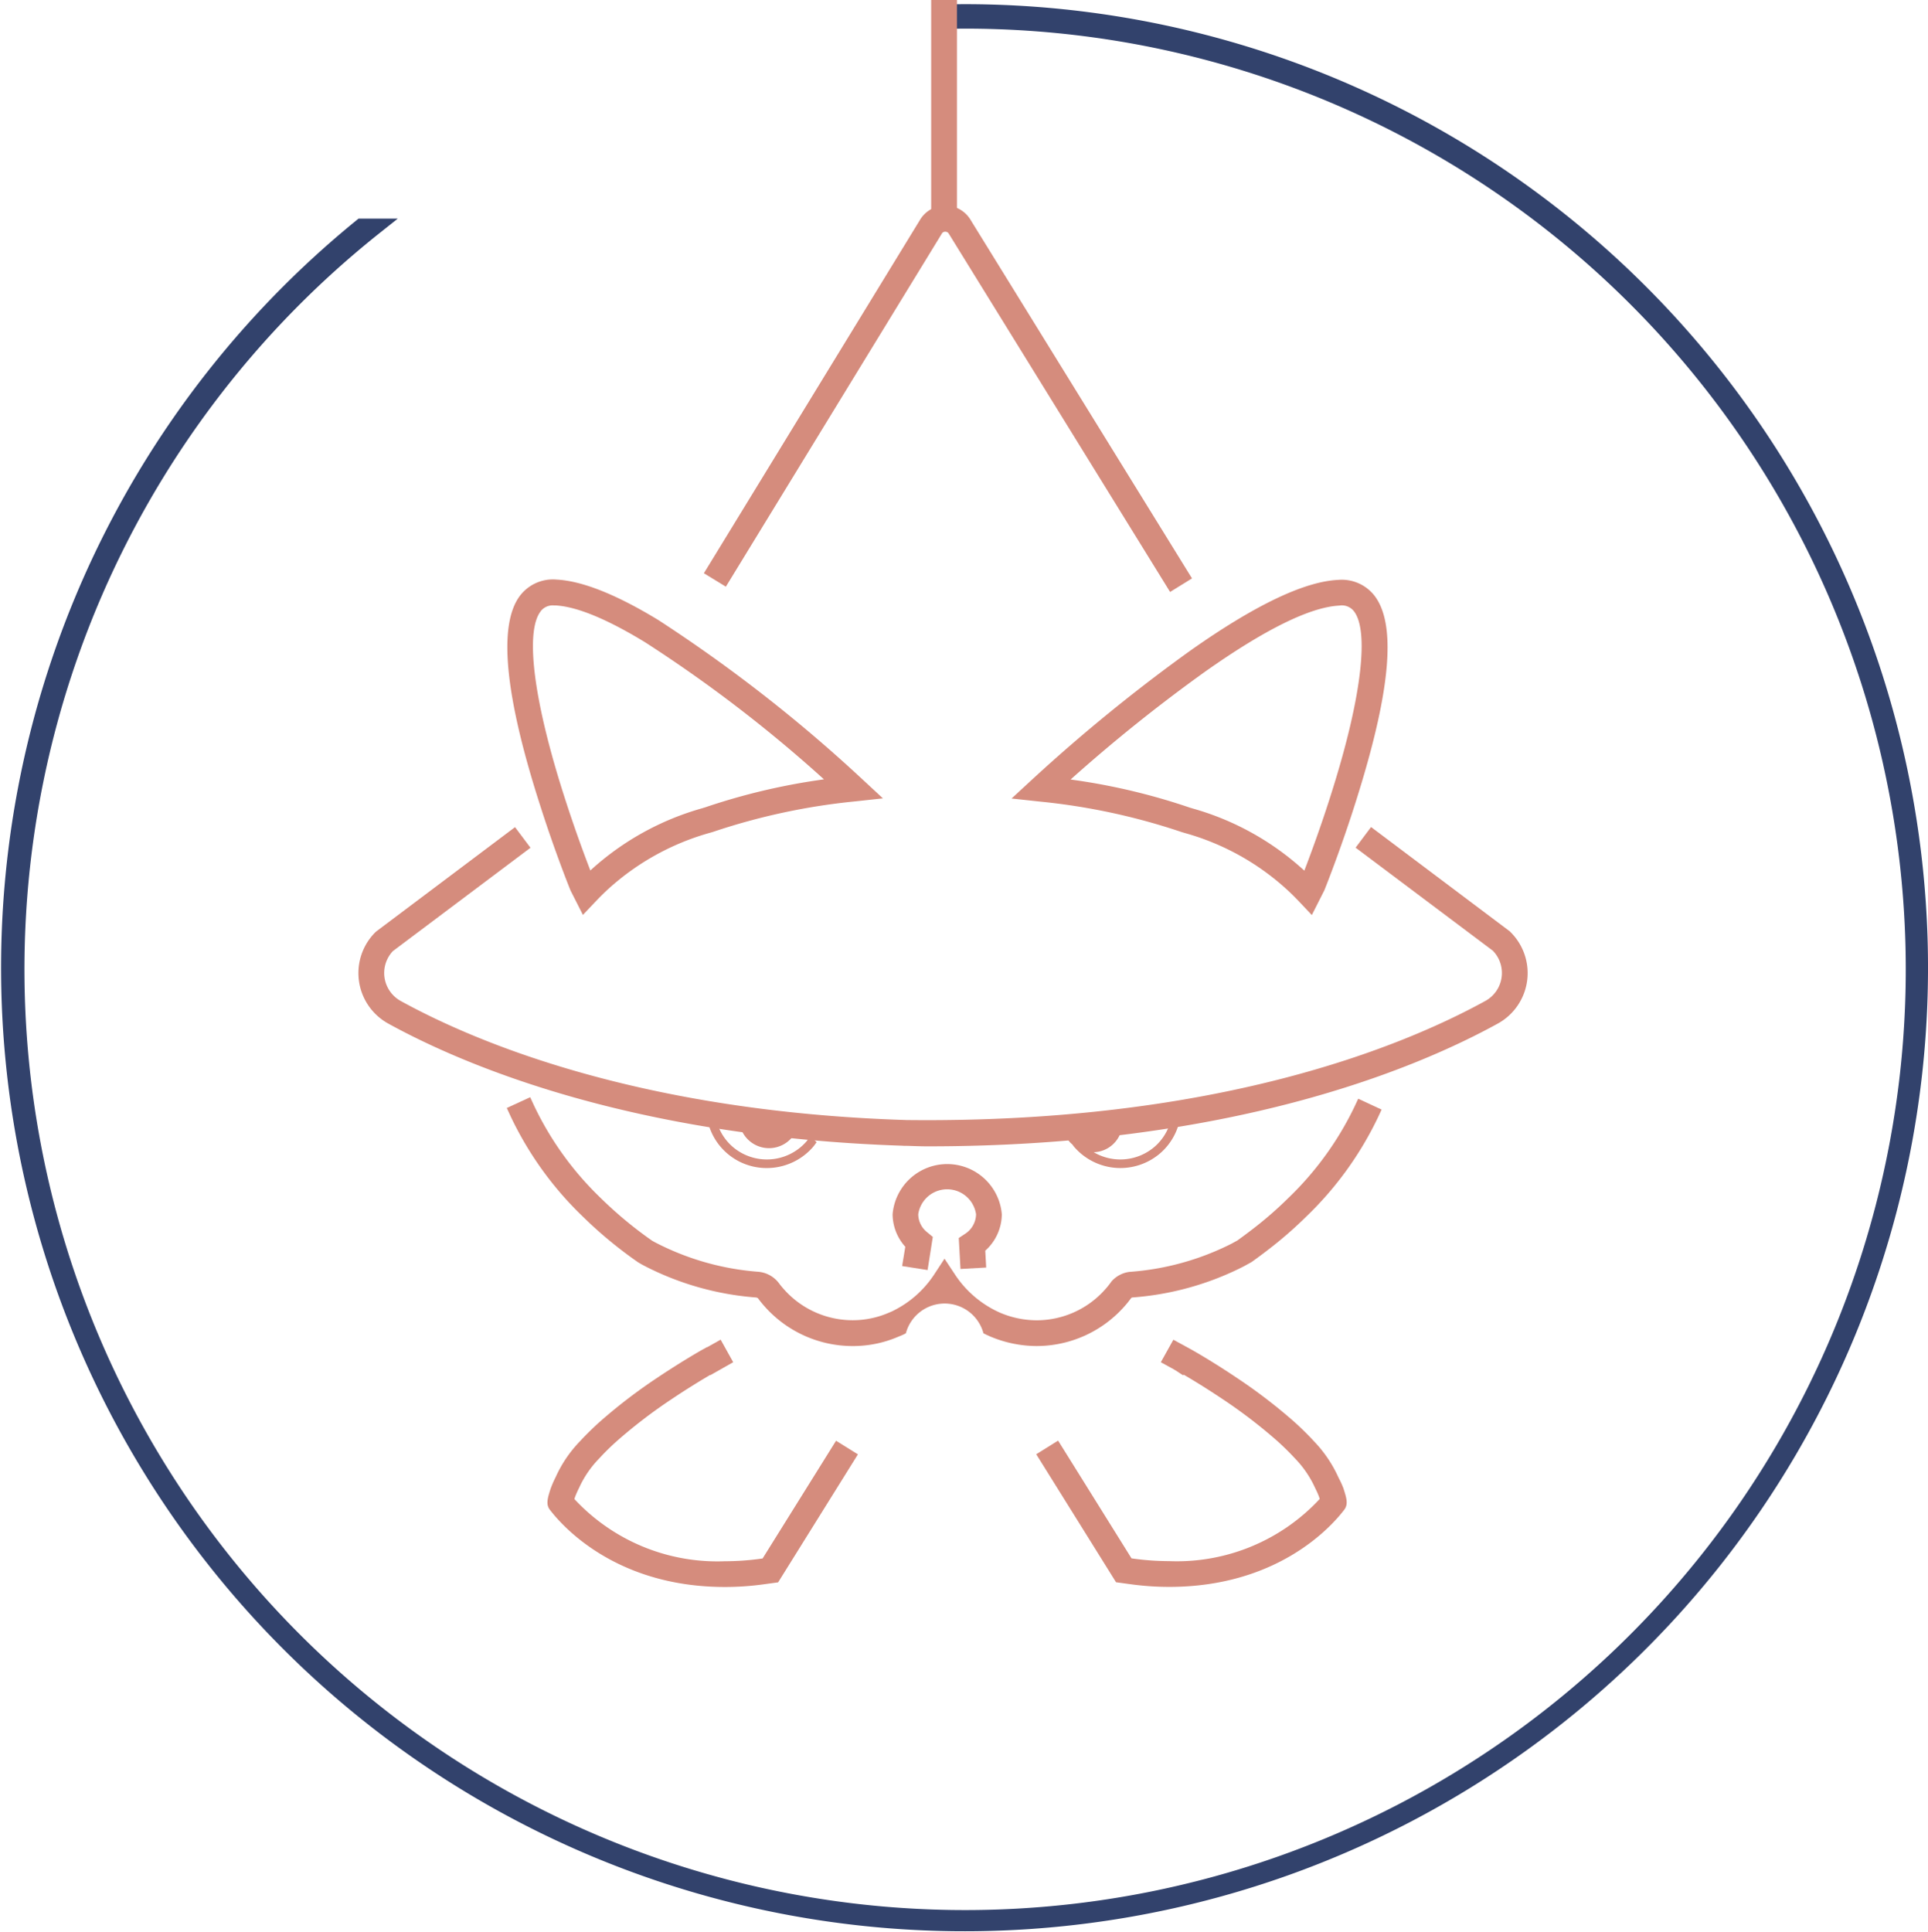 <svg xmlns="http://www.w3.org/2000/svg" width="120.026" height="120.286" viewBox="0 0 120.026 120.286">
  <defs>
    <style>
      .cls-1 {
        fill: #32426c;
        stroke: #32426c;
      }

      .cls-2 {
        fill: #d58c7d;
      }
    </style>
  </defs>
  <g id="Group_143" data-name="Group 143" transform="translate(0.5)">
    <g id="Group_149" data-name="Group 149">
      <path id="Path_115" data-name="Path 115" class="cls-1" d="M1592.4,566.232c-.267,0-.534.006-.8.01v.522c.266,0,.532-.01.8-.01a59.06,59.06,0,1,1-36.681,12.826h-.832a59.48,59.48,0,1,0,37.513-13.348Z" transform="translate(-1532.886 -565.472)"/>
    </g>
    <g id="Group_43" data-name="Group 43" transform="translate(21.813)">
      <g id="Group_36" data-name="Group 36" transform="translate(9.229 68.307)">
        <path id="Path_97" data-name="Path 97" class="cls-2" d="M1642.818,689.243a7.98,7.98,0,0,0-1.559-2.3c-.345-.377-.746-.772-1.19-1.172a33.071,33.071,0,0,0-3.645-2.788c-.494-.332-.954-.626-1.355-.876-.8-.5-1.361-.815-1.438-.858l-1.1-.6-.781,1.4.8.438c.012.009.053.034.116.068l.457.3.061-.025c.243.142.606.358,1.045.631.385.241.831.525,1.31.846a31.763,31.763,0,0,1,3.465,2.649c.406.366.769.724,1.08,1.063a6.508,6.508,0,0,1,1.294,1.906,4.551,4.551,0,0,1,.217.487c.015.047.031.1.046.149a12.128,12.128,0,0,1-9.376,3.869,16.317,16.317,0,0,1-2.2-.153l-.139-.019-4.57-7.329-1.361.849,4.968,7.967.884.121a17.77,17.77,0,0,0,2.423.168c6.668,0,10.009-3.65,10.865-4.758.294-.36.2-.7-.02-1.387A5.707,5.707,0,0,0,1642.818,689.243Z" transform="translate(-1591.026 -665.558)"/>
        <path id="Path_98" data-name="Path 98" class="cls-2" d="M1594.744,694.265l-.14.019a16.317,16.317,0,0,1-2.2.153,12.145,12.145,0,0,1-9.376-3.87l.036-.118a6.021,6.021,0,0,1,.259-.586,6.389,6.389,0,0,1,1.264-1.839c.31-.34.673-.7,1.078-1.061a31.543,31.543,0,0,1,3.466-2.649c.478-.321.923-.605,1.309-.845.436-.272.8-.487,1.04-.629l.021.009,1.413-.8-.008-.016-.393-.706-.38-.683-.828.465-.024,0-.248.139c-.006,0-.582.325-1.442.86-.4.25-.862.544-1.355.875a33.056,33.056,0,0,0-3.644,2.788c-.442.4-.843.791-1.189,1.169a7.793,7.793,0,0,0-1.541,2.26,6.588,6.588,0,0,0-.316.725c-.208.646-.3,1-.021,1.34.866,1.12,4.21,4.775,10.878,4.775a17.736,17.736,0,0,0,2.422-.168l.885-.121,4.968-7.967-1.361-.848Z" transform="translate(-1578.811 -665.558)"/>
        <path id="Path_99" data-name="Path 99" class="cls-2" d="M1630.806,659.588l-.226.484a19.7,19.7,0,0,1-4.128,5.7,23.663,23.663,0,0,1-2.224,1.936c-.31.239-.633.479-.94.7l-.362.2a16.7,16.7,0,0,1-6.375,1.76,1.8,1.8,0,0,0-1.1.588l-.1.138c-.11.148-.228.285-.35.42a5.694,5.694,0,0,1-4.213,1.866,5.83,5.83,0,0,1-2.267-.467c-.106-.046-.219-.1-.321-.151a6.53,6.53,0,0,1-2.477-2.2l-.672-1.016-.668,1.019a6.491,6.491,0,0,1-2.482,2.2,2.417,2.417,0,0,1-.286.13,5.635,5.635,0,0,1-2.288.481,5.716,5.716,0,0,1-4.225-1.872c-.117-.129-.234-.265-.325-.387-.018-.027-.039-.054-.081-.106a1.8,1.8,0,0,0-1.243-.651,16.638,16.638,0,0,1-6.312-1.776c-.044-.021-.089-.045-.124-.064l-.16-.088a25,25,0,0,1-3.214-2.667,19.678,19.678,0,0,1-4.162-5.786l-.223-.485-1.457.671.223.485a21.264,21.264,0,0,0,4.494,6.259,26.467,26.467,0,0,0,3.467,2.868l.266.153c.076.04.15.078.191.1a18.094,18.094,0,0,0,6.857,1.929.323.323,0,0,1,.13.04l.038.048c.141.191.292.367.444.537a7.324,7.324,0,0,0,5.416,2.4,7.133,7.133,0,0,0,2.892-.6,3.41,3.41,0,0,0,.426-.193,2.5,2.5,0,0,1,4.83,0c.13.066.27.131.409.192a7.468,7.468,0,0,0,2.9.6,7.3,7.3,0,0,0,5.4-2.392,6.158,6.158,0,0,0,.432-.522l.037-.051c.033-.033.066-.056.063-.056a18.166,18.166,0,0,0,6.93-1.921l.484-.265.05-.031c.349-.25.7-.509,1.032-.767a25.124,25.124,0,0,0,2.37-2.064,21.276,21.276,0,0,0,4.454-6.165l.226-.484Z" transform="translate(-1577.793 -659.5)"/>
        <path id="Path_100" data-name="Path 100" class="cls-2" d="M1612.056,671.664l1.585.249.325-2.063-.351-.29a1.447,1.447,0,0,1-.556-1.118,1.819,1.819,0,0,1,3.6,0,1.486,1.486,0,0,1-.693,1.223l-.384.254.108,1.928,1.6-.09-.058-1.05a3.075,3.075,0,0,0,1.031-2.265,3.412,3.412,0,0,0-6.8,0,3.048,3.048,0,0,0,.791,2.022Z" transform="translate(-1587.437 -661.16)"/>
      </g>
      <path id="Path_101" data-name="Path 101" class="cls-2" d="M1633.244,660.868a3.228,3.228,0,0,1-1.062,2.076,3.268,3.268,0,0,1-3.818.366,1.838,1.838,0,0,0,1.775-1.655c-.339.055-.686.1-1.04.15l-1,.118c-.422.043-.856.087-1.3.123h-.024s0,.008,0,.011a1.462,1.462,0,0,0-.031.45c.008.008.012.02.02.028.039.055.078.106.122.158a1.858,1.858,0,0,0,.141.129c.051.068.1.136.158.2a3.8,3.8,0,0,0,5.355.319,3.762,3.762,0,0,0,1.238-2.419Z" transform="translate(-1582.587 -591.585)"/>
      <path id="Path_102" data-name="Path 102" class="cls-2" d="M1599.125,661.746c-.355-.047-.7-.094-1.041-.15a1.866,1.866,0,0,0,3.256,1.037c.043-.051.083-.1.123-.158.008-.009.011-.02.019-.028a1.453,1.453,0,0,0-.031-.45s0-.008,0-.012h-.024c-.442-.035-.875-.078-1.3-.122" transform="translate(-1574.378 -591.793)"/>
      <path id="Path_103" data-name="Path 103" class="cls-2" d="M1598.982,664.295a3.755,3.755,0,0,1-3.748-3.371l.531-.056a3.228,3.228,0,0,0,1.062,2.076,3.269,3.269,0,0,0,4.6-.275c.072-.085.142-.176.212-.274a.51.51,0,0,1,.066-.086l.377.378c.01-.006,0,.019-.035.051a3.346,3.346,0,0,1-.217.282A3.81,3.81,0,0,1,1598.982,664.295Z" transform="translate(-1573.561 -591.585)"/>
      <g id="Group_37" data-name="Group 37" transform="translate(0 12.797)">
        <path id="Path_104" data-name="Path 104" class="cls-2" d="M1581.793,633.7l.765,1.508.782-.825c.3-.315.557-.568.811-.8a15.707,15.707,0,0,1,6.337-3.492l.161-.047a40.044,40.044,0,0,1,8.834-1.9l1.752-.19-1.294-1.2a92.847,92.847,0,0,0-12.686-9.9c-2.611-1.59-4.742-2.437-6.337-2.519a2.579,2.579,0,0,0-2.268.991c-1.387,1.811-.961,6.23,1.267,13.133C1580.874,631.449,1581.786,633.688,1581.793,633.7Zm-1.868-17.39a.944.944,0,0,1,.823-.367l.092,0c1.322.068,3.2.838,5.583,2.29a85.716,85.716,0,0,1,11.141,8.537,39.744,39.744,0,0,0-7.423,1.752c-.048.012-.1.027-.128.039a17.221,17.221,0,0,0-6.94,3.834l-.052.048c-.332-.859-.948-2.509-1.578-4.468C1579.5,621.967,1578.937,617.6,1579.925,616.315Z" transform="translate(-1568.582 -591.053)"/>
        <path id="Path_105" data-name="Path 105" class="cls-2" d="M1623.147,626.763l-1.3,1.2,1.757.19a39.915,39.915,0,0,1,8.835,1.9l.213.063a15.614,15.614,0,0,1,6.3,3.482c.245.22.509.479.806.792l.782.827.778-1.537c.01-.024,1.13-2.8,2.14-6.1,2.011-6.5,2.33-10.505.976-12.251a2.585,2.585,0,0,0-2.255-.975c-2.12.1-5.219,1.589-9.213,4.41A104.7,104.7,0,0,0,1623.147,626.763Zm20.015-10.456c.94,1.212.477,5.246-1.24,10.8-.7,2.283-1.447,4.3-1.849,5.346l-.05-.045a17.175,17.175,0,0,0-6.91-3.827c-.051-.016-.1-.032-.153-.045a39.381,39.381,0,0,0-7.437-1.756,99.484,99.484,0,0,1,8.362-6.706h0c3.742-2.644,6.557-4.03,8.37-4.12A.952.952,0,0,1,1643.162,616.307Z" transform="translate(-1581.186 -591.053)"/>
        <path id="Path_106" data-name="Path 106" class="cls-2" d="M1609.816,583.441l.007-.013a.237.237,0,0,1,.206-.1.245.245,0,0,1,.218.124l13.776,22.3,1.364-.843-13.762-22.281a1.836,1.836,0,0,0-3.182-.019L1595,604.588l1.368.837Z" transform="translate(-1573.493 -581.701)"/>
        <path id="Path_107" data-name="Path 107" class="cls-2" d="M1636.555,642.426l-8.655-6.506-.962,1.284,8.542,6.412a1.985,1.985,0,0,1-.455,3.124c-5.194,2.861-16.786,7.626-35.954,7.421l-.068,0c-16.646-.518-26.891-4.87-31.516-7.417a1.989,1.989,0,0,1-.484-3.1l8.568-6.435-.963-1.283-8.627,6.484-.055.047a3.589,3.589,0,0,0,.785,5.694c4.721,2.6,15.16,7.047,31.994,7.606l.094.006c.209,0,.424.009.639.016.288.009.576.018.849.018,18.817,0,30.326-4.791,35.513-7.648a3.587,3.587,0,0,0,.754-5.717Z" transform="translate(-1564.859 -597.234)"/>
      </g>
      <rect id="Rectangle_14" data-name="Rectangle 14" class="cls-2" width="1.604" height="14.275" transform="translate(35.657)"/>
    </g>
  </g>
</svg>
